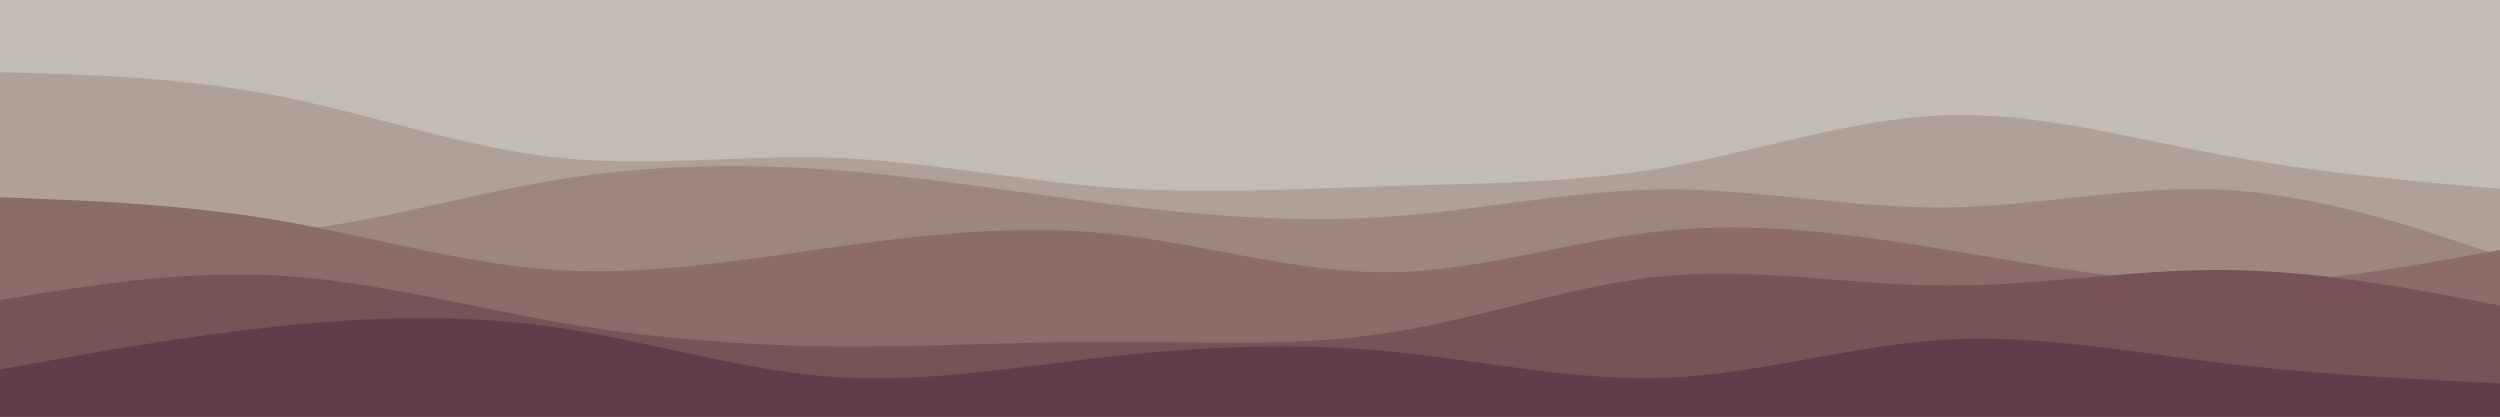 <svg preserveAspectRatio="none" id="visual" viewBox="0 0 900 150" width="900" height="150" xmlns="http://www.w3.org/2000/svg" xmlns:xlink="http://www.w3.org/1999/xlink" version="1.1"><rect x="0" y="0" width="900" height="150" fill="#c2bcb4"></rect><path d="M0 30L16.7 30.7C33.3 31.3 66.7 32.7 100 36.7C133.3 40.7 166.7 47.3 200 45.5C233.3 43.7 266.7 33.3 300 29.3C333.3 25.3 366.7 27.7 400 31.2C433.3 34.7 466.7 39.3 500 35.8C533.3 32.3 566.7 20.7 600 15C633.3 9.3 666.7 9.7 700 11.5C733.3 13.3 766.7 16.7 800 20.5C833.3 24.3 866.7 28.7 883.3 30.8L900 33L900 151L883.3 151C866.7 151 833.3 151 800 151C766.7 151 733.3 151 700 151C666.7 151 633.3 151 600 151C566.7 151 533.3 151 500 151C466.7 151 433.3 151 400 151C366.7 151 333.3 151 300 151C266.7 151 233.3 151 200 151C166.7 151 133.3 151 100 151C66.7 151 33.3 151 16.7 151L0 151Z" fill="#c2bcb4"></path><path d="M0 26L16.7 26.5C33.3 27 66.7 28 100 34.5C133.3 41 166.7 53 200 56.7C233.3 60.3 266.7 55.7 300 56.8C333.3 58 366.7 65 400 67.5C433.3 70 466.7 68 500 67C533.3 66 566.7 66 600 60.2C633.3 54.3 666.7 42.7 700 41.5C733.3 40.3 766.7 49.7 800 55.8C833.3 62 866.7 65 883.3 66.5L900 68L900 151L883.3 151C866.7 151 833.3 151 800 151C766.7 151 733.3 151 700 151C666.7 151 633.3 151 600 151C566.7 151 533.3 151 500 151C466.7 151 433.3 151 400 151C366.7 151 333.3 151 300 151C266.7 151 233.3 151 200 151C166.7 151 133.3 151 100 151C66.7 151 33.3 151 16.7 151L0 151Z" fill="#afa197"></path><path d="M0 77L16.7 79.3C33.3 81.7 66.7 86.3 100 83.5C133.3 80.7 166.7 70.3 200 64.8C233.3 59.3 266.7 58.7 300 61.2C333.3 63.7 366.7 69.3 400 73.5C433.3 77.7 466.7 80.3 500 78C533.3 75.7 566.7 68.3 600 68.2C633.3 68 666.7 75 700 74.7C733.3 74.3 766.7 66.7 800 68.3C833.3 70 866.7 81 883.3 86.5L900 92L900 151L883.3 151C866.7 151 833.3 151 800 151C766.7 151 733.3 151 700 151C666.7 151 633.3 151 600 151C566.7 151 533.3 151 500 151C466.7 151 433.3 151 400 151C366.7 151 333.3 151 300 151C266.7 151 233.3 151 200 151C166.7 151 133.3 151 100 151C66.7 151 33.3 151 16.7 151L0 151Z" fill="#9d867e"></path><path d="M0 71L16.7 71.7C33.3 72.3 66.7 73.7 100 79.3C133.3 85 166.7 95 200 97.2C233.3 99.3 266.7 93.7 300 89C333.3 84.3 366.7 80.7 400 84.2C433.3 87.7 466.7 98.3 500 98C533.3 97.7 566.7 86.3 600 83C633.3 79.7 666.7 84.3 700 89.8C733.3 95.3 766.7 101.7 800 101.8C833.3 102 866.7 96 883.3 93L900 90L900 151L883.3 151C866.7 151 833.3 151 800 151C766.7 151 733.3 151 700 151C666.7 151 633.3 151 600 151C566.7 151 533.3 151 500 151C466.7 151 433.3 151 400 151C366.7 151 333.3 151 300 151C266.7 151 233.3 151 200 151C166.7 151 133.3 151 100 151C66.7 151 33.3 151 16.7 151L0 151Z" fill="#8b6c69"></path><path d="M0 108L16.7 105.3C33.3 102.7 66.7 97.3 100 99.2C133.3 101 166.7 110 200 115.8C233.3 121.7 266.7 124.3 300 124.7C333.3 125 366.7 123 400 123C433.3 123 466.7 125 500 119.8C533.3 114.7 566.7 102.3 600 99.3C633.3 96.3 666.7 102.7 700 102.8C733.3 103 766.7 97 800 97.2C833.3 97.3 866.7 103.7 883.3 106.8L900 110L900 151L883.3 151C866.7 151 833.3 151 800 151C766.7 151 733.3 151 700 151C666.7 151 633.3 151 600 151C566.7 151 533.3 151 500 151C466.7 151 433.3 151 400 151C366.7 151 333.3 151 300 151C266.7 151 233.3 151 200 151C166.7 151 133.3 151 100 151C66.7 151 33.3 151 16.7 151L0 151Z" fill="#775358"></path><path d="M0 133L16.7 130C33.3 127 66.7 121 100 117.5C133.3 114 166.7 113 200 117.8C233.3 122.7 266.7 133.3 300 135.7C333.3 138 366.7 132 400 128.3C433.3 124.7 466.7 123.3 500 126.5C533.3 129.7 566.7 137.3 600 136C633.3 134.7 666.7 124.3 700 122.3C733.3 120.3 766.7 126.7 800 130.7C833.3 134.7 866.7 136.3 883.3 137.2L900 138L900 151L883.3 151C866.7 151 833.3 151 800 151C766.7 151 733.3 151 700 151C666.7 151 633.3 151 600 151C566.7 151 533.3 151 500 151C466.7 151 433.3 151 400 151C366.7 151 333.3 151 300 151C266.7 151 233.3 151 200 151C166.7 151 133.3 151 100 151C66.7 151 33.3 151 16.7 151L0 151Z" fill="#613c4b"></path></svg>